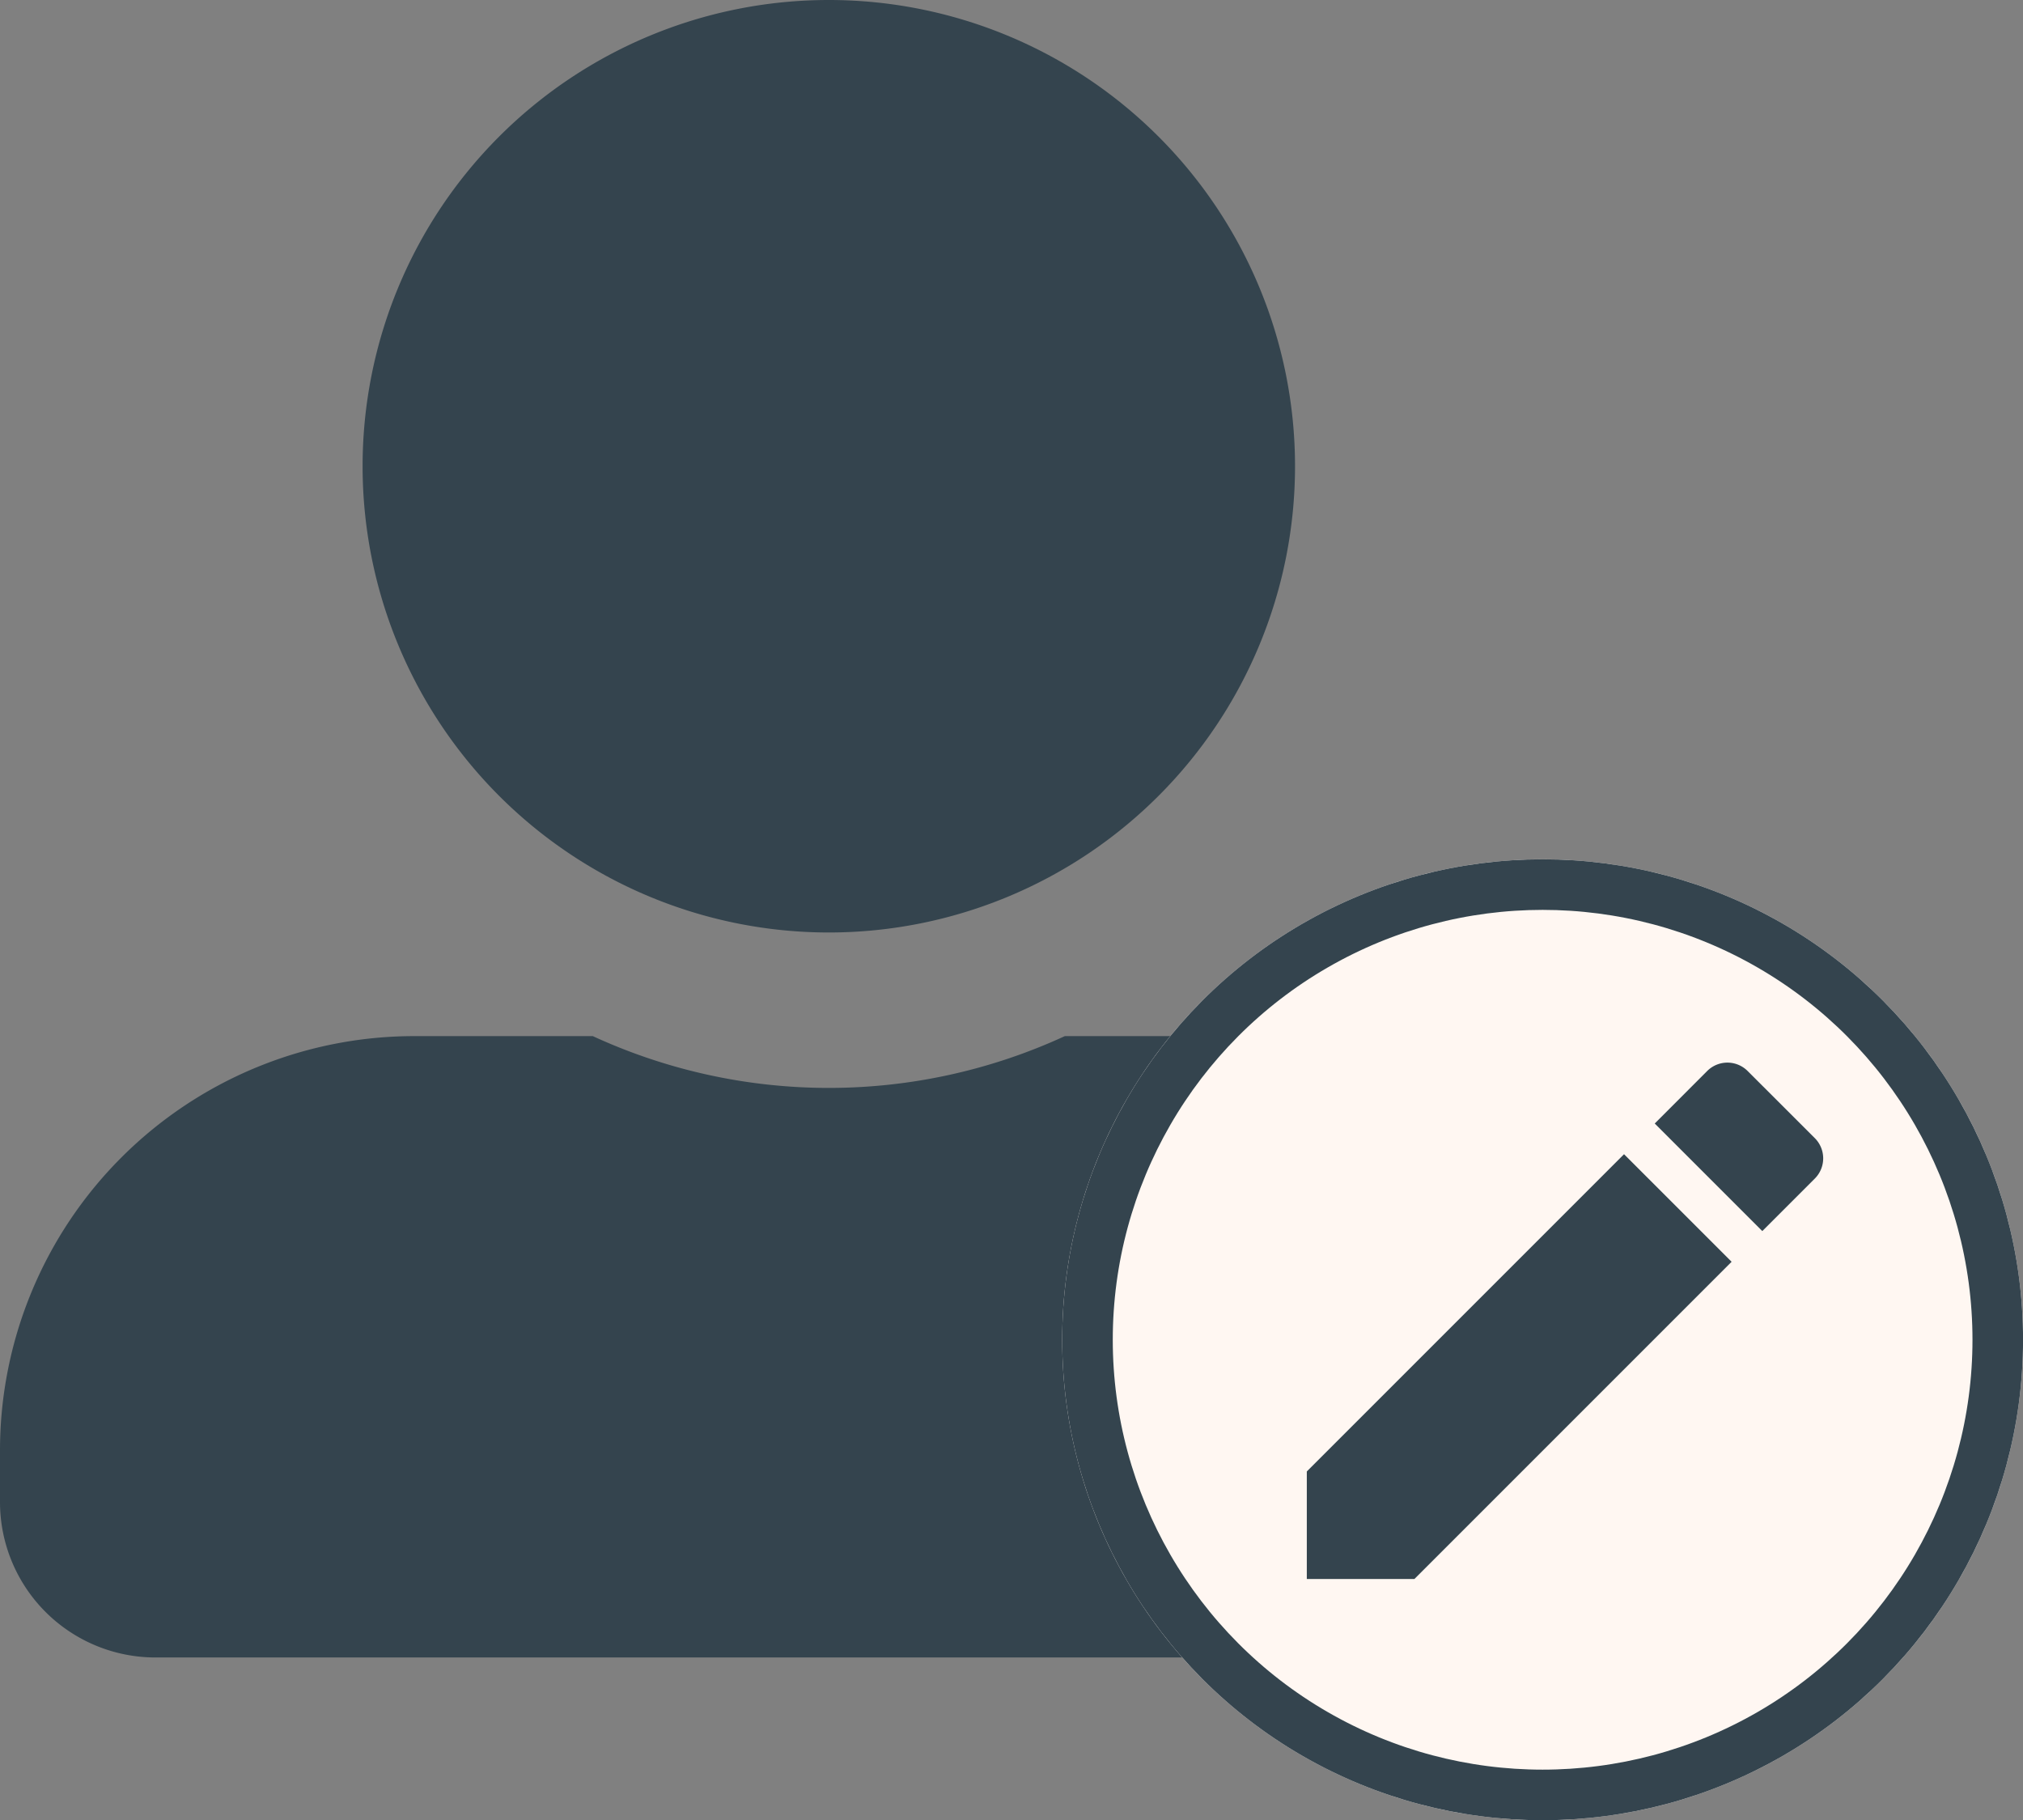 <svg xmlns="http://www.w3.org/2000/svg" width="40.003" height="35.991" viewBox="0 0 40.003 35.991"><rect x="0" y="0" width="40.003" height="35.991" fill="#808080" stroke="none"/><g transform="translate(-960 -522.009)"><path d="M16.389,18.438A9.219,9.219,0,1,0,7.17,9.219,9.221,9.221,0,0,0,16.389,18.438Zm8.194,2.049H21.056a11.144,11.144,0,0,1-9.334,0H8.194A8.194,8.194,0,0,0,0,28.681V29.7a3.074,3.074,0,0,0,3.073,3.073H29.7A3.074,3.074,0,0,0,32.778,29.7V28.681A8.194,8.194,0,0,0,24.583,20.486Z" transform="translate(960 522.009)" fill="#34444e"/><g transform="translate(980.802 538.798)"><g transform="translate(0.202 0.202)" fill="#fff7f2" stroke="#34444e" stroke-width="1"><circle cx="9.5" cy="9.5" r="9.5" stroke="none"/><circle cx="9.5" cy="9.5" r="9" fill="none"/></g><path d="M4.5,12.58v2.127H6.627L12.9,8.434,10.773,6.307ZM14.545,6.789a.565.565,0,0,0,0-.8L13.217,4.662a.565.565,0,0,0-.8,0L11.38,5.7l2.127,2.127,1.038-1.038Z" transform="translate(0.539 -0.274)" fill="#34444e"/></g></g></svg>